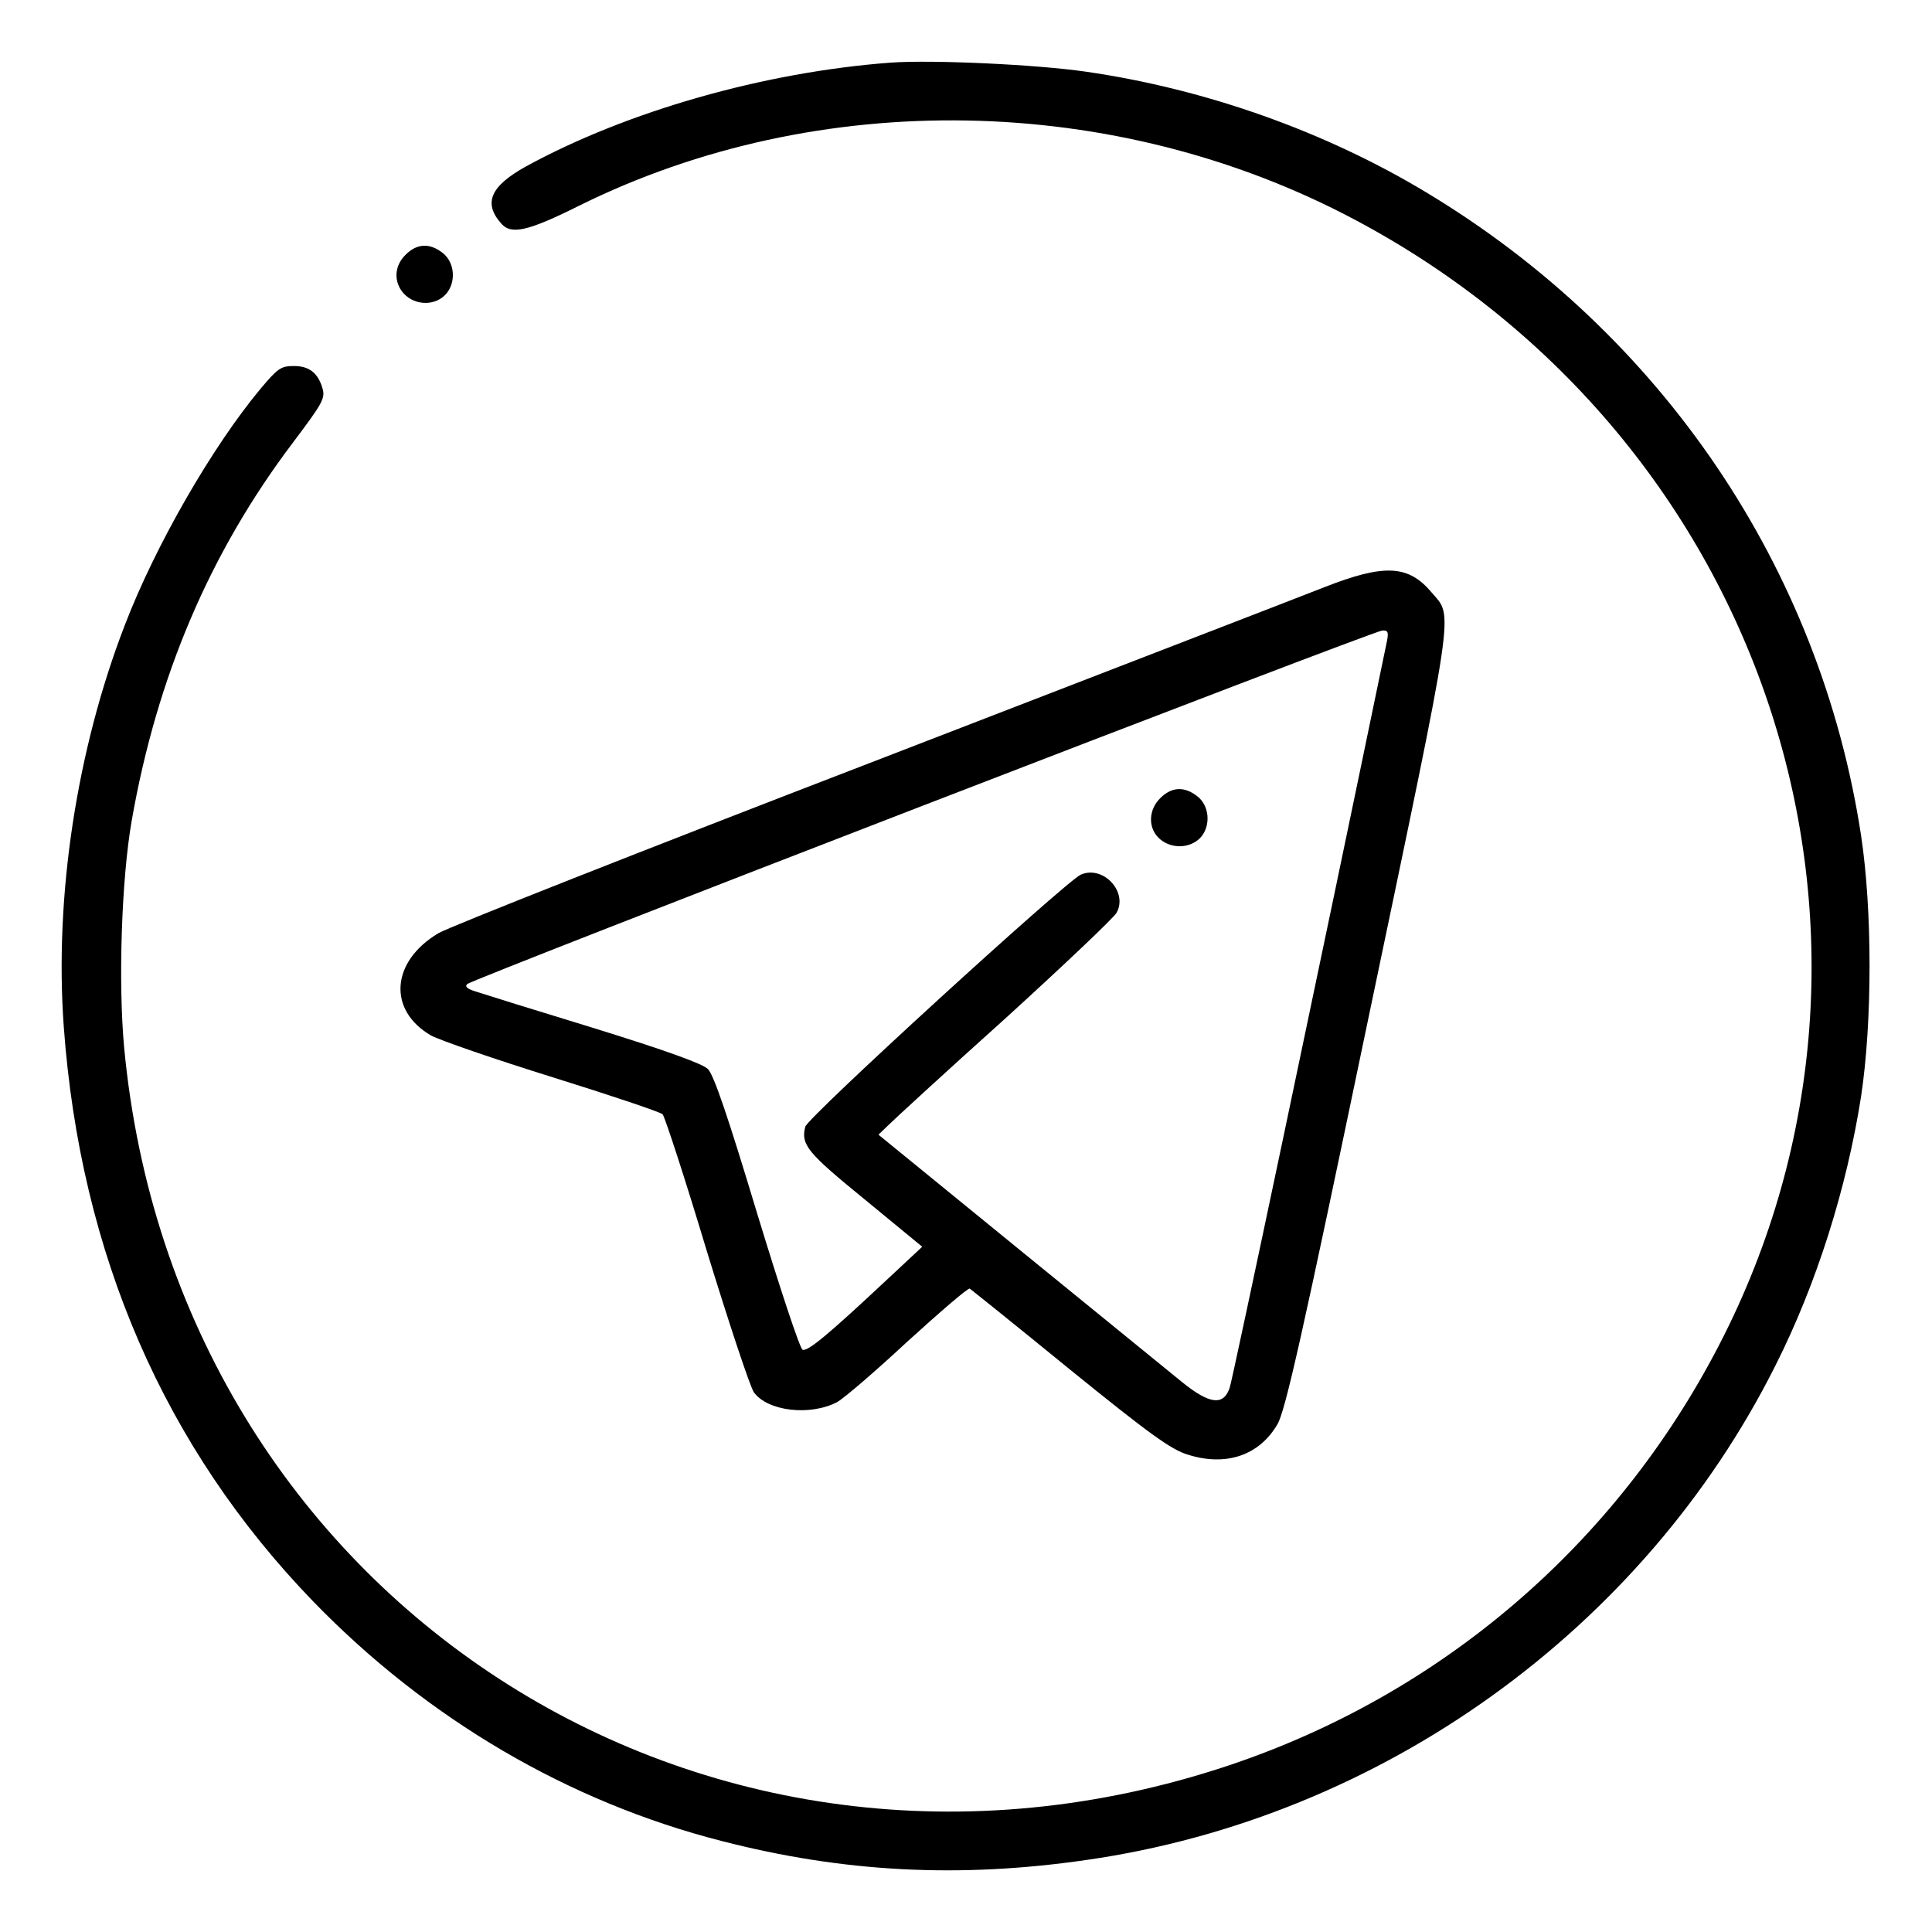 <?xml version="1.0" standalone="no"?>
<!DOCTYPE svg PUBLIC "-//W3C//DTD SVG 20010904//EN"
 "http://www.w3.org/TR/2001/REC-SVG-20010904/DTD/svg10.dtd">
<svg version="1.0" xmlns="http://www.w3.org/2000/svg"
 width="512pt" height="512pt" viewBox="0 0 512 512"
 preserveAspectRatio="xMidYMid meet">

<g transform="translate(0,512) scale(0.1,-0.1)"
fill="#000000" stroke="none">
<path d="M2360 4954 c-335 -25 -699 -129 -966 -275 -94 -52 -114 -97 -66 -151
26 -31 71 -21 207 47 634 314 1421 300 2055 -37 1097 -582 1525 -1904 965
-2984 -274 -529 -737 -925 -1300 -1113 -1392 -464 -2789 445 -2926 1903 -16
173 -7 446 20 601 67 382 207 711 428 1003 79 105 86 117 77 145 -12 39 -35
57 -75 57 -35 0 -43 -6 -90 -62 -127 -153 -277 -413 -358 -624 -128 -331 -187
-720 -162 -1065 44 -603 267 -1116 662 -1524 302 -311 675 -530 1082 -634 322
-83 630 -99 967 -50 780 112 1474 610 1825 1310 109 216 189 470 227 713 30
198 30 494 0 692 -108 708 -527 1328 -1152 1704 -267 161 -584 274 -902 320
-130 19 -407 32 -518 24z"/>
<path d="M1075 4445 c-31 -30 -32 -73 -5 -103 31 -33 85 -33 113 0 26 31 22
82 -9 107 -35 28 -69 26 -99 -4z"/>
<path d="M3510 3564 c-63 -25 -605 -234 -1205 -466 -600 -231 -1114 -434
-1143 -451 -126 -75 -135 -204 -20 -271 24 -13 169 -63 323 -111 154 -48 285
-92 291 -98 6 -7 59 -169 117 -362 59 -192 115 -361 125 -375 37 -50 148 -63
220 -26 17 9 101 81 187 161 87 79 161 143 165 140 3 -2 123 -98 265 -214 211
-171 269 -213 313 -226 101 -32 189 -2 237 80 21 34 67 240 240 1070 236 1128
227 1066 168 1136 -61 72 -125 75 -283 13z m166 -141 c-180 -870 -409 -1956
-417 -1980 -16 -49 -53 -45 -126 14 -32 26 -226 184 -431 351 l-374 305 26 25
c14 14 152 141 308 281 155 141 289 268 297 282 31 56 -36 127 -95 101 -42
-20 -724 -643 -730 -668 -12 -48 6 -69 158 -193 l152 -125 -90 -84 c-158 -148
-213 -194 -227 -189 -7 2 -61 166 -121 363 -76 252 -114 365 -130 381 -14 14
-111 49 -301 108 -154 47 -295 91 -313 97 -23 7 -31 13 -24 20 14 14 2401 936
2425 937 15 1 17 -4 13 -26z"/>
<path d="M3075 3005 c-31 -30 -33 -77 -5 -105 31 -31 85 -30 113 2 26 31 22
82 -9 107 -35 28 -69 26 -99 -4z"/>
</g>
</svg>
